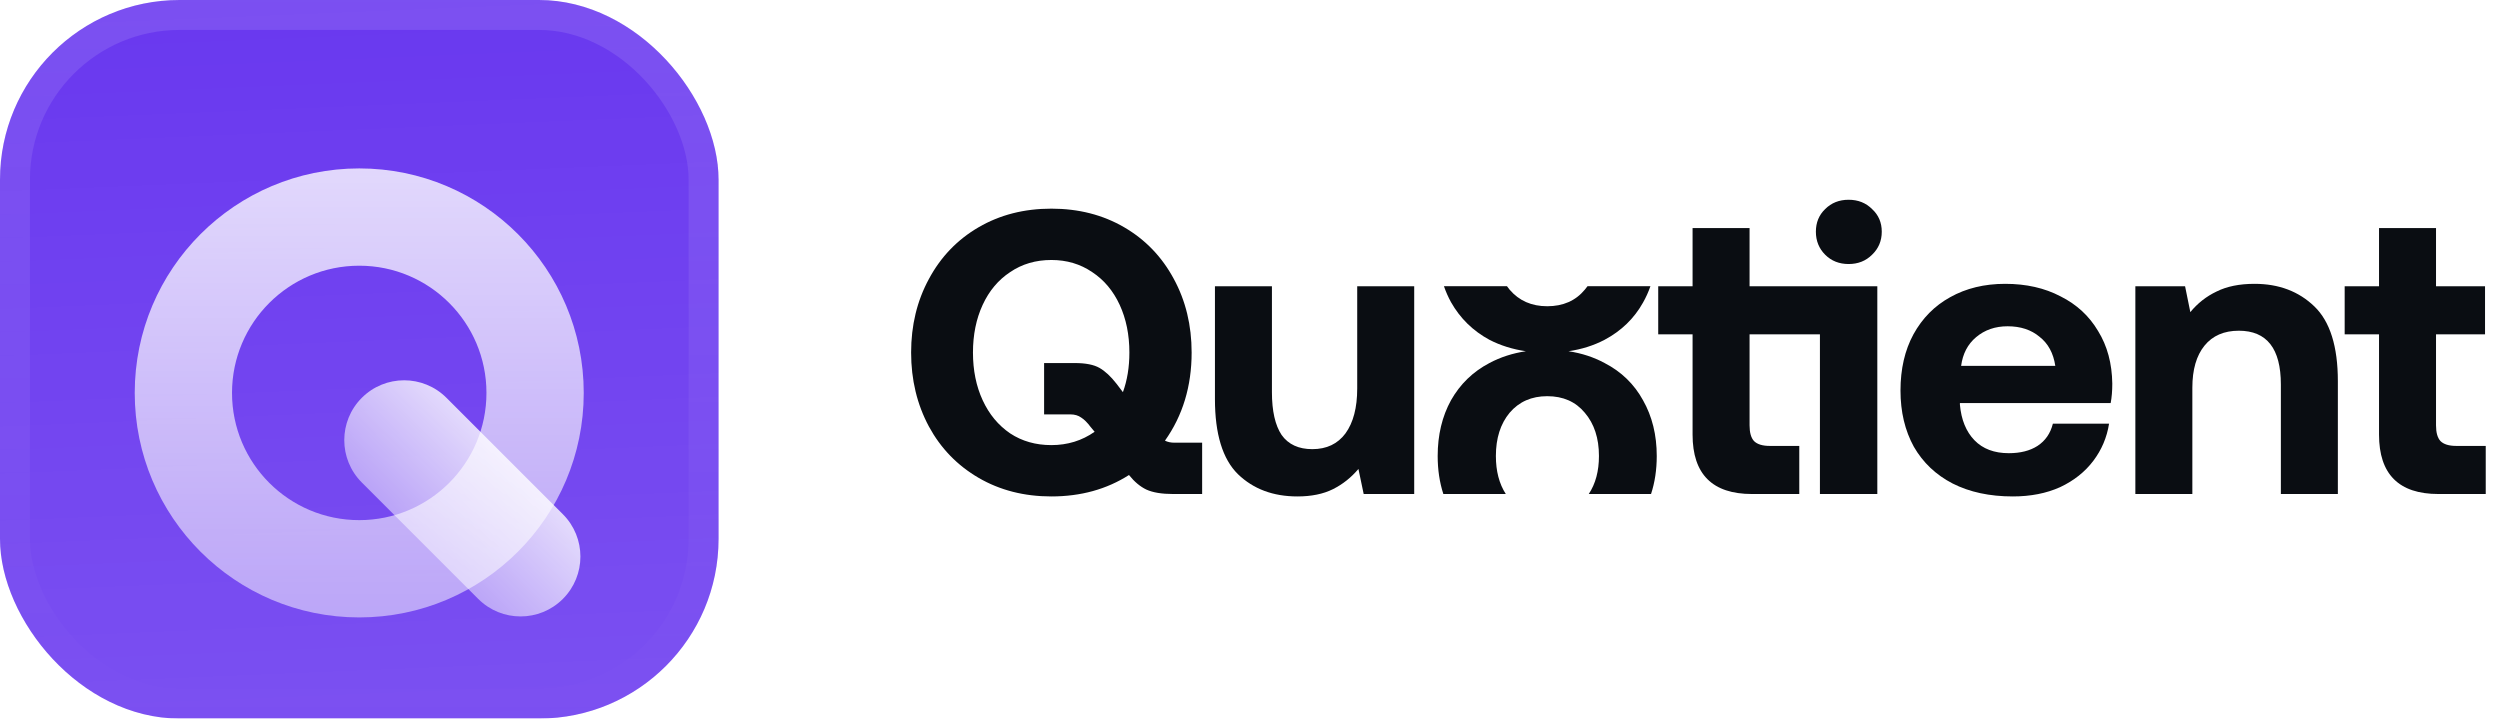 <svg width="167" height="48" viewBox="0 0 167 48" fill="none" xmlns="http://www.w3.org/2000/svg">
<g filter="url(#filter0_iii_3046_38796)">
<g clip-path="url(#clip0_3046_38796)">
<rect width="48" height="48" rx="12" fill="#6938EF"/>
<rect width="48" height="48" fill="url(#paint0_linear_3046_38796)"/>
<g filter="url(#filter1_d_3046_38796)">
<g style="mix-blend-mode:screen">
<path fill-rule="evenodd" clip-rule="evenodd" d="M23.997 32.495C28.69 32.495 32.495 28.69 32.495 23.997C32.495 19.303 28.69 15.499 23.997 15.499C19.303 15.499 15.499 19.303 15.499 23.997C15.499 28.69 19.303 32.495 23.997 32.495ZM23.997 38.994C32.279 38.994 38.994 32.279 38.994 23.997C38.994 15.714 32.279 9 23.997 9C15.714 9 9 15.714 9 23.997C9 32.279 15.714 38.994 23.997 38.994Z" fill="url(#paint1_linear_3046_38796)"/>
</g>
<g style="mix-blend-mode:screen">
<path d="M24.168 24.325C25.73 22.763 28.262 22.763 29.824 24.325L37.6 32.101C39.162 33.663 39.162 36.195 37.6 37.757C36.039 39.319 33.507 39.319 31.945 37.757L24.168 29.98C22.607 28.419 22.607 25.887 24.168 24.325Z" fill="url(#paint2_linear_3046_38796)"/>
</g>
</g>
</g>
<rect x="1" y="1" width="46" height="46" rx="11" stroke="url(#paint3_linear_3046_38796)" stroke-width="2"/>
</g>
<path d="M123.488 13.344C124.118 13.344 124.64 13.551 125.054 13.965C125.486 14.361 125.702 14.865 125.702 15.477C125.702 16.089 125.486 16.602 125.054 17.016C124.64 17.43 124.118 17.637 123.488 17.637C122.858 17.637 122.336 17.43 121.922 17.016C121.508 16.602 121.301 16.089 121.301 15.477C121.301 14.865 121.508 14.361 121.922 13.965C122.336 13.551 122.858 13.344 123.488 13.344Z" fill="#0A0D12"/>
<path d="M117.033 33C114.387 33 113.064 31.677 113.064 29.031V22.335H110.769V19.122H113.064V15.234H116.871V19.122H125.405V33H121.571V22.335H116.871V28.41C116.871 28.896 116.97 29.247 117.168 29.463C117.384 29.679 117.735 29.787 118.221 29.787H120.192V33H117.033Z" fill="#0A0D12"/>
<path fill-rule="evenodd" clip-rule="evenodd" d="M76.577 32.703C77.009 32.901 77.603 33 78.359 33H80.303V29.571H78.44C78.206 29.571 77.999 29.526 77.819 29.436C79.007 27.762 79.601 25.8 79.601 23.55C79.601 21.732 79.205 20.094 78.413 18.636C77.621 17.16 76.514 16.008 75.092 15.18C73.67 14.352 72.05 13.938 70.232 13.938C68.414 13.938 66.794 14.352 65.372 15.18C63.95 16.008 62.843 17.16 62.051 18.636C61.259 20.094 60.863 21.732 60.863 23.55C60.863 25.368 61.259 27.015 62.051 28.491C62.843 29.949 63.95 31.092 65.372 31.92C66.794 32.748 68.414 33.162 70.232 33.162C72.194 33.162 73.922 32.685 75.416 31.731C75.776 32.181 76.163 32.505 76.577 32.703ZM65.642 26.736C65.21 25.8 64.994 24.738 64.994 23.55C64.994 22.362 65.21 21.3 65.642 20.364C66.074 19.428 66.686 18.699 67.478 18.177C68.27 17.637 69.188 17.367 70.232 17.367C71.258 17.367 72.167 17.637 72.959 18.177C73.751 18.699 74.363 19.428 74.795 20.364C75.227 21.3 75.443 22.362 75.443 23.55C75.443 24.522 75.299 25.404 75.011 26.196L74.579 25.629C74.201 25.143 73.823 24.792 73.445 24.576C73.067 24.36 72.518 24.252 71.798 24.252H69.746V27.681H71.501C71.789 27.681 72.032 27.753 72.23 27.897C72.428 28.023 72.635 28.23 72.851 28.518L73.121 28.842C72.275 29.436 71.312 29.733 70.232 29.733C69.188 29.733 68.27 29.472 67.478 28.95C66.686 28.41 66.074 27.672 65.642 26.736Z" fill="#0A0D12"/>
<path d="M90.743 31.326L91.094 33H94.469V19.122H90.662V25.953C90.662 27.231 90.401 28.23 89.879 28.95C89.357 29.652 88.619 30.003 87.665 30.003C86.747 30.003 86.063 29.688 85.613 29.058C85.181 28.41 84.965 27.456 84.965 26.196V19.122H81.158V26.655C81.158 28.995 81.671 30.669 82.697 31.677C83.723 32.667 85.046 33.162 86.666 33.162C87.602 33.162 88.394 33 89.042 32.676C89.69 32.352 90.257 31.902 90.743 31.326Z" fill="#0A0D12"/>
<path fill-rule="evenodd" clip-rule="evenodd" d="M127.817 22.335C127.241 23.397 126.953 24.648 126.953 26.088C126.953 27.51 127.25 28.761 127.844 29.841C128.456 30.903 129.32 31.722 130.436 32.298C131.57 32.874 132.911 33.162 134.459 33.162C135.647 33.162 136.7 32.955 137.618 32.541C138.536 32.109 139.274 31.524 139.832 30.786C140.39 30.048 140.741 29.22 140.885 28.302H137.132C136.97 28.95 136.628 29.445 136.106 29.787C135.602 30.111 134.963 30.273 134.189 30.273C133.217 30.273 132.452 29.985 131.894 29.409C131.336 28.833 131.012 28.041 130.922 27.033V26.925H140.993C141.065 26.547 141.101 26.115 141.101 25.629C141.083 24.279 140.768 23.109 140.156 22.119C139.562 21.111 138.725 20.337 137.645 19.797C136.583 19.239 135.35 18.96 133.946 18.96C132.56 18.96 131.336 19.257 130.274 19.851C129.23 20.427 128.411 21.255 127.817 22.335ZM136.241 22.497C136.817 22.947 137.168 23.595 137.294 24.441H131.003C131.111 23.631 131.444 22.992 132.002 22.524C132.578 22.038 133.28 21.795 134.108 21.795C134.972 21.795 135.683 22.029 136.241 22.497Z" fill="#0A0D12"/>
<path d="M150.607 18.96C152.227 18.96 153.559 19.464 154.603 20.472C155.647 21.48 156.169 23.145 156.169 25.467V33H152.362V25.683C152.362 23.289 151.426 22.092 149.554 22.092C148.564 22.092 147.799 22.425 147.259 23.091C146.719 23.757 146.449 24.693 146.449 25.899V33H142.642V19.122H145.963L146.314 20.85C146.8 20.256 147.385 19.797 148.069 19.473C148.753 19.131 149.599 18.96 150.607 18.96Z" fill="#0A0D12"/>
<path d="M163.023 29.463C162.825 29.247 162.726 28.896 162.726 28.41V22.335H166V19.122H162.726V15.234H158.919V19.122H156.624V22.335H158.919V29.031C158.919 31.677 160.242 33 162.888 33H166.047V29.787H164.076C163.59 29.787 163.239 29.679 163.023 29.463Z" fill="#0A0D12"/>
<path d="M99.493 22.698C100.23 23.078 101.043 23.333 101.929 23.462C101.043 23.596 100.23 23.858 99.493 24.251C98.395 24.827 97.54 25.655 96.928 26.735C96.334 27.815 96.037 29.057 96.037 30.461C96.037 31.376 96.163 32.222 96.416 33H100.587C100.146 32.316 99.925 31.469 99.925 30.461C99.925 29.273 100.231 28.31 100.843 27.572C101.473 26.834 102.31 26.465 103.354 26.465C104.416 26.465 105.253 26.834 105.865 27.572C106.495 28.31 106.81 29.273 106.81 30.461C106.81 31.469 106.583 32.316 106.129 33H110.289C110.544 32.225 110.671 31.378 110.671 30.461C110.671 29.057 110.365 27.815 109.753 26.735C109.159 25.655 108.304 24.827 107.188 24.251C106.463 23.858 105.659 23.596 104.776 23.462C105.659 23.333 106.463 23.078 107.188 22.698C108.304 22.104 109.159 21.276 109.753 20.214C109.95 19.867 110.115 19.502 110.248 19.12H106.046C105.989 19.199 105.929 19.275 105.865 19.35C105.253 20.088 104.416 20.457 103.354 20.457C102.31 20.457 101.473 20.088 100.843 19.35C100.781 19.275 100.723 19.199 100.667 19.12H96.456C96.584 19.491 96.741 19.847 96.928 20.187C97.54 21.267 98.395 22.104 99.493 22.698Z" fill="#0A0D12"/>
<defs>
<filter id="filter0_iii_3046_38796" x="0" y="-3" width="48" height="54" filterUnits="userSpaceOnUse" color-interpolation-filters="sRGB">
<feFlood flood-opacity="0" result="BackgroundImageFix"/>
<feBlend mode="normal" in="SourceGraphic" in2="BackgroundImageFix" result="shape"/>
<feColorMatrix in="SourceAlpha" type="matrix" values="0 0 0 0 0 0 0 0 0 0 0 0 0 0 0 0 0 0 127 0" result="hardAlpha"/>
<feOffset dy="-3"/>
<feGaussianBlur stdDeviation="1.5"/>
<feComposite in2="hardAlpha" operator="arithmetic" k2="-1" k3="1"/>
<feColorMatrix type="matrix" values="0 0 0 0 0 0 0 0 0 0 0 0 0 0 0 0 0 0 0.1 0"/>
<feBlend mode="normal" in2="shape" result="effect1_innerShadow_3046_38796"/>
<feColorMatrix in="SourceAlpha" type="matrix" values="0 0 0 0 0 0 0 0 0 0 0 0 0 0 0 0 0 0 127 0" result="hardAlpha"/>
<feOffset dy="3"/>
<feGaussianBlur stdDeviation="1.5"/>
<feComposite in2="hardAlpha" operator="arithmetic" k2="-1" k3="1"/>
<feColorMatrix type="matrix" values="0 0 0 0 1 0 0 0 0 1 0 0 0 0 1 0 0 0 0.1 0"/>
<feBlend mode="normal" in2="effect1_innerShadow_3046_38796" result="effect2_innerShadow_3046_38796"/>
<feColorMatrix in="SourceAlpha" type="matrix" values="0 0 0 0 0 0 0 0 0 0 0 0 0 0 0 0 0 0 127 0" result="hardAlpha"/>
<feMorphology radius="1" operator="erode" in="SourceAlpha" result="effect3_innerShadow_3046_38796"/>
<feOffset/>
<feComposite in2="hardAlpha" operator="arithmetic" k2="-1" k3="1"/>
<feColorMatrix type="matrix" values="0 0 0 0 0 0 0 0 0 0 0 0 0 0 0 0 0 0 0.2 0"/>
<feBlend mode="normal" in2="effect2_innerShadow_3046_38796" result="effect3_innerShadow_3046_38796"/>
</filter>
<filter id="filter1_d_3046_38796" x="6" y="5.25" width="36" height="42" filterUnits="userSpaceOnUse" color-interpolation-filters="sRGB">
<feFlood flood-opacity="0" result="BackgroundImageFix"/>
<feColorMatrix in="SourceAlpha" type="matrix" values="0 0 0 0 0 0 0 0 0 0 0 0 0 0 0 0 0 0 127 0" result="hardAlpha"/>
<feMorphology radius="1.5" operator="erode" in="SourceAlpha" result="effect1_dropShadow_3046_38796"/>
<feOffset dy="2.25"/>
<feGaussianBlur stdDeviation="2.25"/>
<feComposite in2="hardAlpha" operator="out"/>
<feColorMatrix type="matrix" values="0 0 0 0 0.141 0 0 0 0 0.141 0 0 0 0 0.141 0 0 0 0.1 0"/>
<feBlend mode="normal" in2="BackgroundImageFix" result="effect1_dropShadow_3046_38796"/>
<feBlend mode="normal" in="SourceGraphic" in2="effect1_dropShadow_3046_38796" result="shape"/>
</filter>
<linearGradient id="paint0_linear_3046_38796" x1="24" y1="5.96047e-07" x2="26" y2="48" gradientUnits="userSpaceOnUse">
<stop stop-color="white" stop-opacity="0"/>
<stop offset="1" stop-color="white" stop-opacity="0.12"/>
</linearGradient>
<linearGradient id="paint1_linear_3046_38796" x1="23.997" y1="9" x2="23.997" y2="38.994" gradientUnits="userSpaceOnUse">
<stop stop-color="white" stop-opacity="0.8"/>
<stop offset="1" stop-color="white" stop-opacity="0.5"/>
</linearGradient>
<linearGradient id="paint2_linear_3046_38796" x1="33.712" y1="28.213" x2="28.056" y2="33.869" gradientUnits="userSpaceOnUse">
<stop stop-color="white" stop-opacity="0.8"/>
<stop offset="1" stop-color="white" stop-opacity="0.5"/>
</linearGradient>
<linearGradient id="paint3_linear_3046_38796" x1="24" y1="0" x2="24" y2="48" gradientUnits="userSpaceOnUse">
<stop stop-color="white" stop-opacity="0.12"/>
<stop offset="1" stop-color="white" stop-opacity="0"/>
</linearGradient>
<clipPath id="clip0_3046_38796">
<rect width="48" height="48" rx="12" fill="white"/>
</clipPath>
</defs>
</svg>
